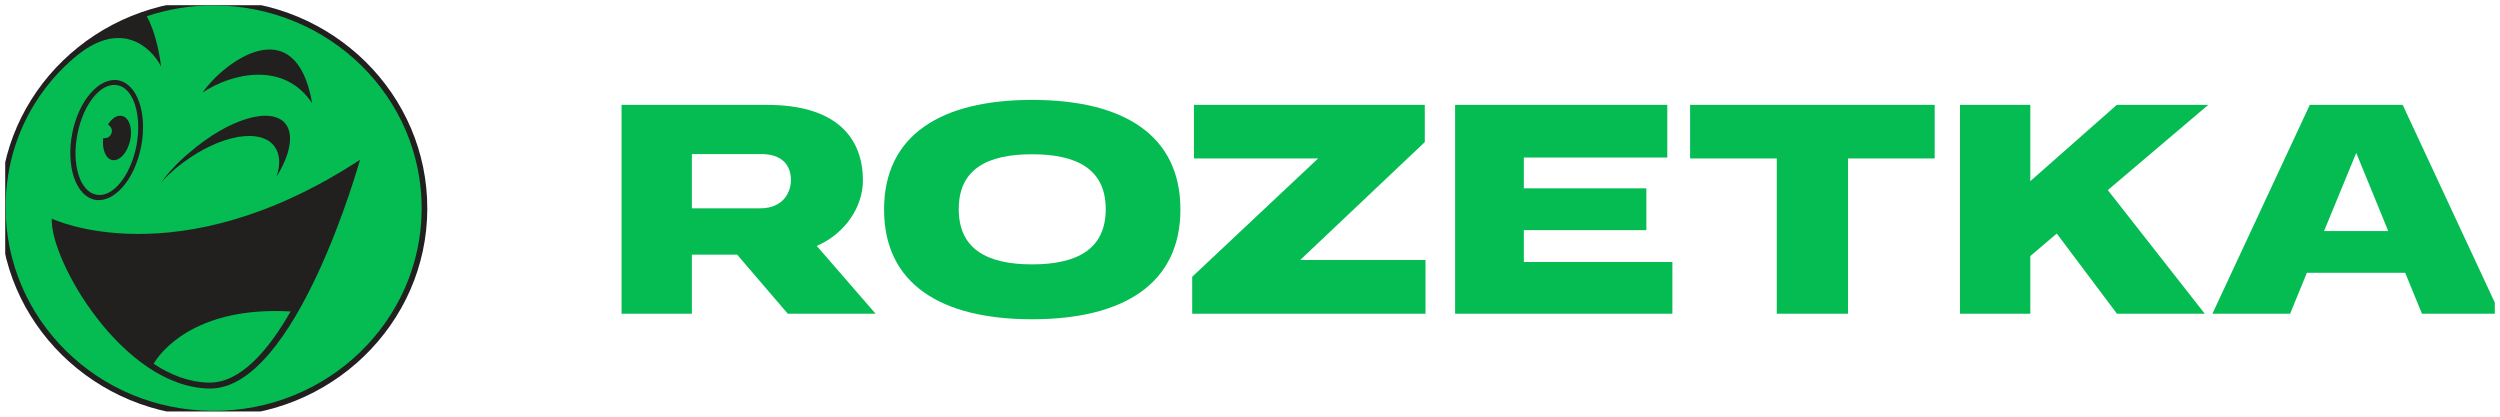 <svg width="240" height="40" viewBox="0 0 240 40" fill="none" xmlns="http://www.w3.org/2000/svg" xmlns:xlink="http://www.w3.org/1999/xlink">
	<desc>
			Created with Pixso.
	</desc>
	<defs>
		<clipPath id="clip3_5">
			<rect id="229862237 1" rx="-0.5" width="239" height="39" transform="translate(0.5 0.5)" fill="white" fill-opacity="0"/>
		</clipPath>
	</defs>
	<rect id="229862237 1" rx="-0.5" width="239" height="39" transform="translate(0.5 0.5)" fill="#FFFFFF" fill-opacity="0"/>
	<g clip-path="url(#clip3_5)">
		<path id="Vector" d="M41.02 20.08C40.98 31.13 31.74 40.04 20.42 39.99C9.1 39.95 -0.05 30.95 0 19.91C0.04 8.86 9.28 -0.05 20.6 0C31.94 0.04 41.07 9.04 41.02 20.08Z" fill="#221F1F" fill-opacity="1" fill-rule="nonzero"/>
		<path id="Vector" d="M27.9 29.9C25.73 33.69 23.04 36.8 20.03 36.73C18.16 36.69 16.37 36 14.75 34.92C15.27 34 18.54 29.37 27.9 29.9ZM40.48 20.08C40.43 30.82 31.44 39.51 20.42 39.44C9.39 39.4 0.54 30.65 0.54 19.91C0.54 12.94 4.11 7.93 7.5 5.24C11.65 1.96 14.48 4.47 15.47 6.39C15.36 5.57 15.02 3.24 14.09 1.56C16.13 0.88 18.32 0.5 20.6 0.52C31.62 0.59 40.52 9.32 40.48 20.08ZM19.45 8.88C22.34 6.96 27.33 5.9 29.97 9.92C28.37 0.74 21.43 6.01 19.45 8.88ZM15.43 17.55C16.04 16.89 16.74 16.22 17.55 15.63C21.16 12.92 25.12 12.23 26.4 14.13C26.9 14.86 26.92 15.87 26.54 16.97C27.83 14.9 28.23 12.98 27.44 11.92C26.11 10.16 21.98 11.37 18.2 14.64C17.1 15.54 16.17 16.56 15.43 17.55ZM9.12 19.18C10.95 19.51 12.94 17.24 13.55 14.06C14.16 10.89 13.19 8.07 11.36 7.71C9.53 7.38 7.54 9.65 6.93 12.83C6.32 15.98 7.29 18.83 9.12 19.18ZM34.56 15.34C17.05 26.79 4.97 20.99 4.97 20.99C4.78 24.96 11.77 37.15 20.08 37.3C28.42 37.46 34.56 15.34 34.56 15.34ZM7.43 12.89C7.99 9.98 9.71 7.87 11.27 8.18C12.83 8.46 13.64 11.06 13.1 13.98C12.53 16.89 10.82 19 9.26 18.69C7.68 18.41 6.86 15.81 7.43 12.89ZM10.75 15.36C11.45 15.52 12.22 14.68 12.49 13.51C12.76 12.34 12.4 11.26 11.7 11.13C11.22 11.02 10.73 11.37 10.36 11.97C10.68 12.12 10.84 12.52 10.68 12.85C10.55 13.16 10.23 13.31 9.91 13.25C9.78 14.28 10.12 15.21 10.75 15.36Z" fill="#05BC52" fill-opacity="1" fill-rule="nonzero"/>
		<path id="Vector" d="M84.87 20.11C84.87 12.96 90.35 9.59 99.08 9.59C107.87 9.59 113.32 12.98 113.32 20.11C113.32 27.23 107.87 30.65 99.08 30.65C90.32 30.65 84.87 27.25 84.87 20.11ZM92.04 20.08C92.04 23.88 94.72 25.38 99.08 25.38C103.43 25.38 106.15 23.9 106.15 20.08C106.15 16.27 103.43 14.81 99.08 14.81C94.72 14.81 92.04 16.27 92.04 20.08Z" fill="#05BC52" fill-opacity="1" fill-rule="evenodd"/>
		<path id="Vector" d="M136.78 13.64L136.78 10.07L114.62 10.07L114.62 15.21L126.54 15.21L114.45 26.57L114.45 30.12L136.85 30.12L136.85 24.96L124.82 24.96L136.78 13.64Z" fill="#05BC52" fill-opacity="1" fill-rule="nonzero"/>
		<path id="Vector" d="M158.05 22.09L146.29 22.09L146.29 25.15L160.55 25.15L160.55 30.12L139.69 30.12L139.69 10.07L160.06 10.07L160.06 15.12L146.29 15.12L146.29 18.08L158.05 18.08L158.05 22.09Z" fill="#05BC52" fill-opacity="1" fill-rule="nonzero"/>
		<path id="Vector" d="M162.25 15.21L170.57 15.21L170.57 30.12L177.41 30.12L177.41 15.21L185.73 15.21L185.73 10.07L162.25 10.07L162.25 15.21Z" fill="#05BC52" fill-opacity="1" fill-rule="nonzero"/>
		<path id="Vector" d="M230.66 10.07L221.74 10.07L212.39 30.12L219.85 30.12L221.46 26.19L230.9 26.19L232.51 30.12L240 30.12L230.66 10.07ZM223.11 22.18L226.2 14.68L229.27 22.18L223.11 22.18Z" fill="#05BC52" fill-opacity="1" fill-rule="evenodd"/>
		<path id="Vector" d="M82.84 17.33C82.84 13.09 80.13 10.07 73.66 10.07L59.67 10.07L59.67 30.12L66.42 30.12L66.42 24.45L70.77 24.45L75.63 30.12L84.06 30.12L78.41 23.61C81.23 22.38 82.84 19.77 82.84 17.33ZM66.42 14.79L73.07 14.79C75.12 14.79 75.93 15.89 75.93 17.3C75.93 18.25 75.36 20 72.96 20L66.42 20L66.42 14.79Z" fill="#05BC52" fill-opacity="1" fill-rule="evenodd"/>
		<path id="Vector" d="M194.91 17.39L203.21 10.07L211.99 10.07L202.35 18.25L211.66 30.12L203.23 30.12L197.45 22.42L194.91 24.58L194.91 30.12L188.16 30.12L188.16 10.07L194.91 10.07L194.91 17.39Z" fill="#05BC52" fill-opacity="1" fill-rule="nonzero"/>
	</g>
	<rect id="229862237 1" rx="-0.5" width="239" height="39" transform="translate(0.5 0.5)" stroke="#000000" stroke-opacity="0" stroke-width="1"/>
</svg>
